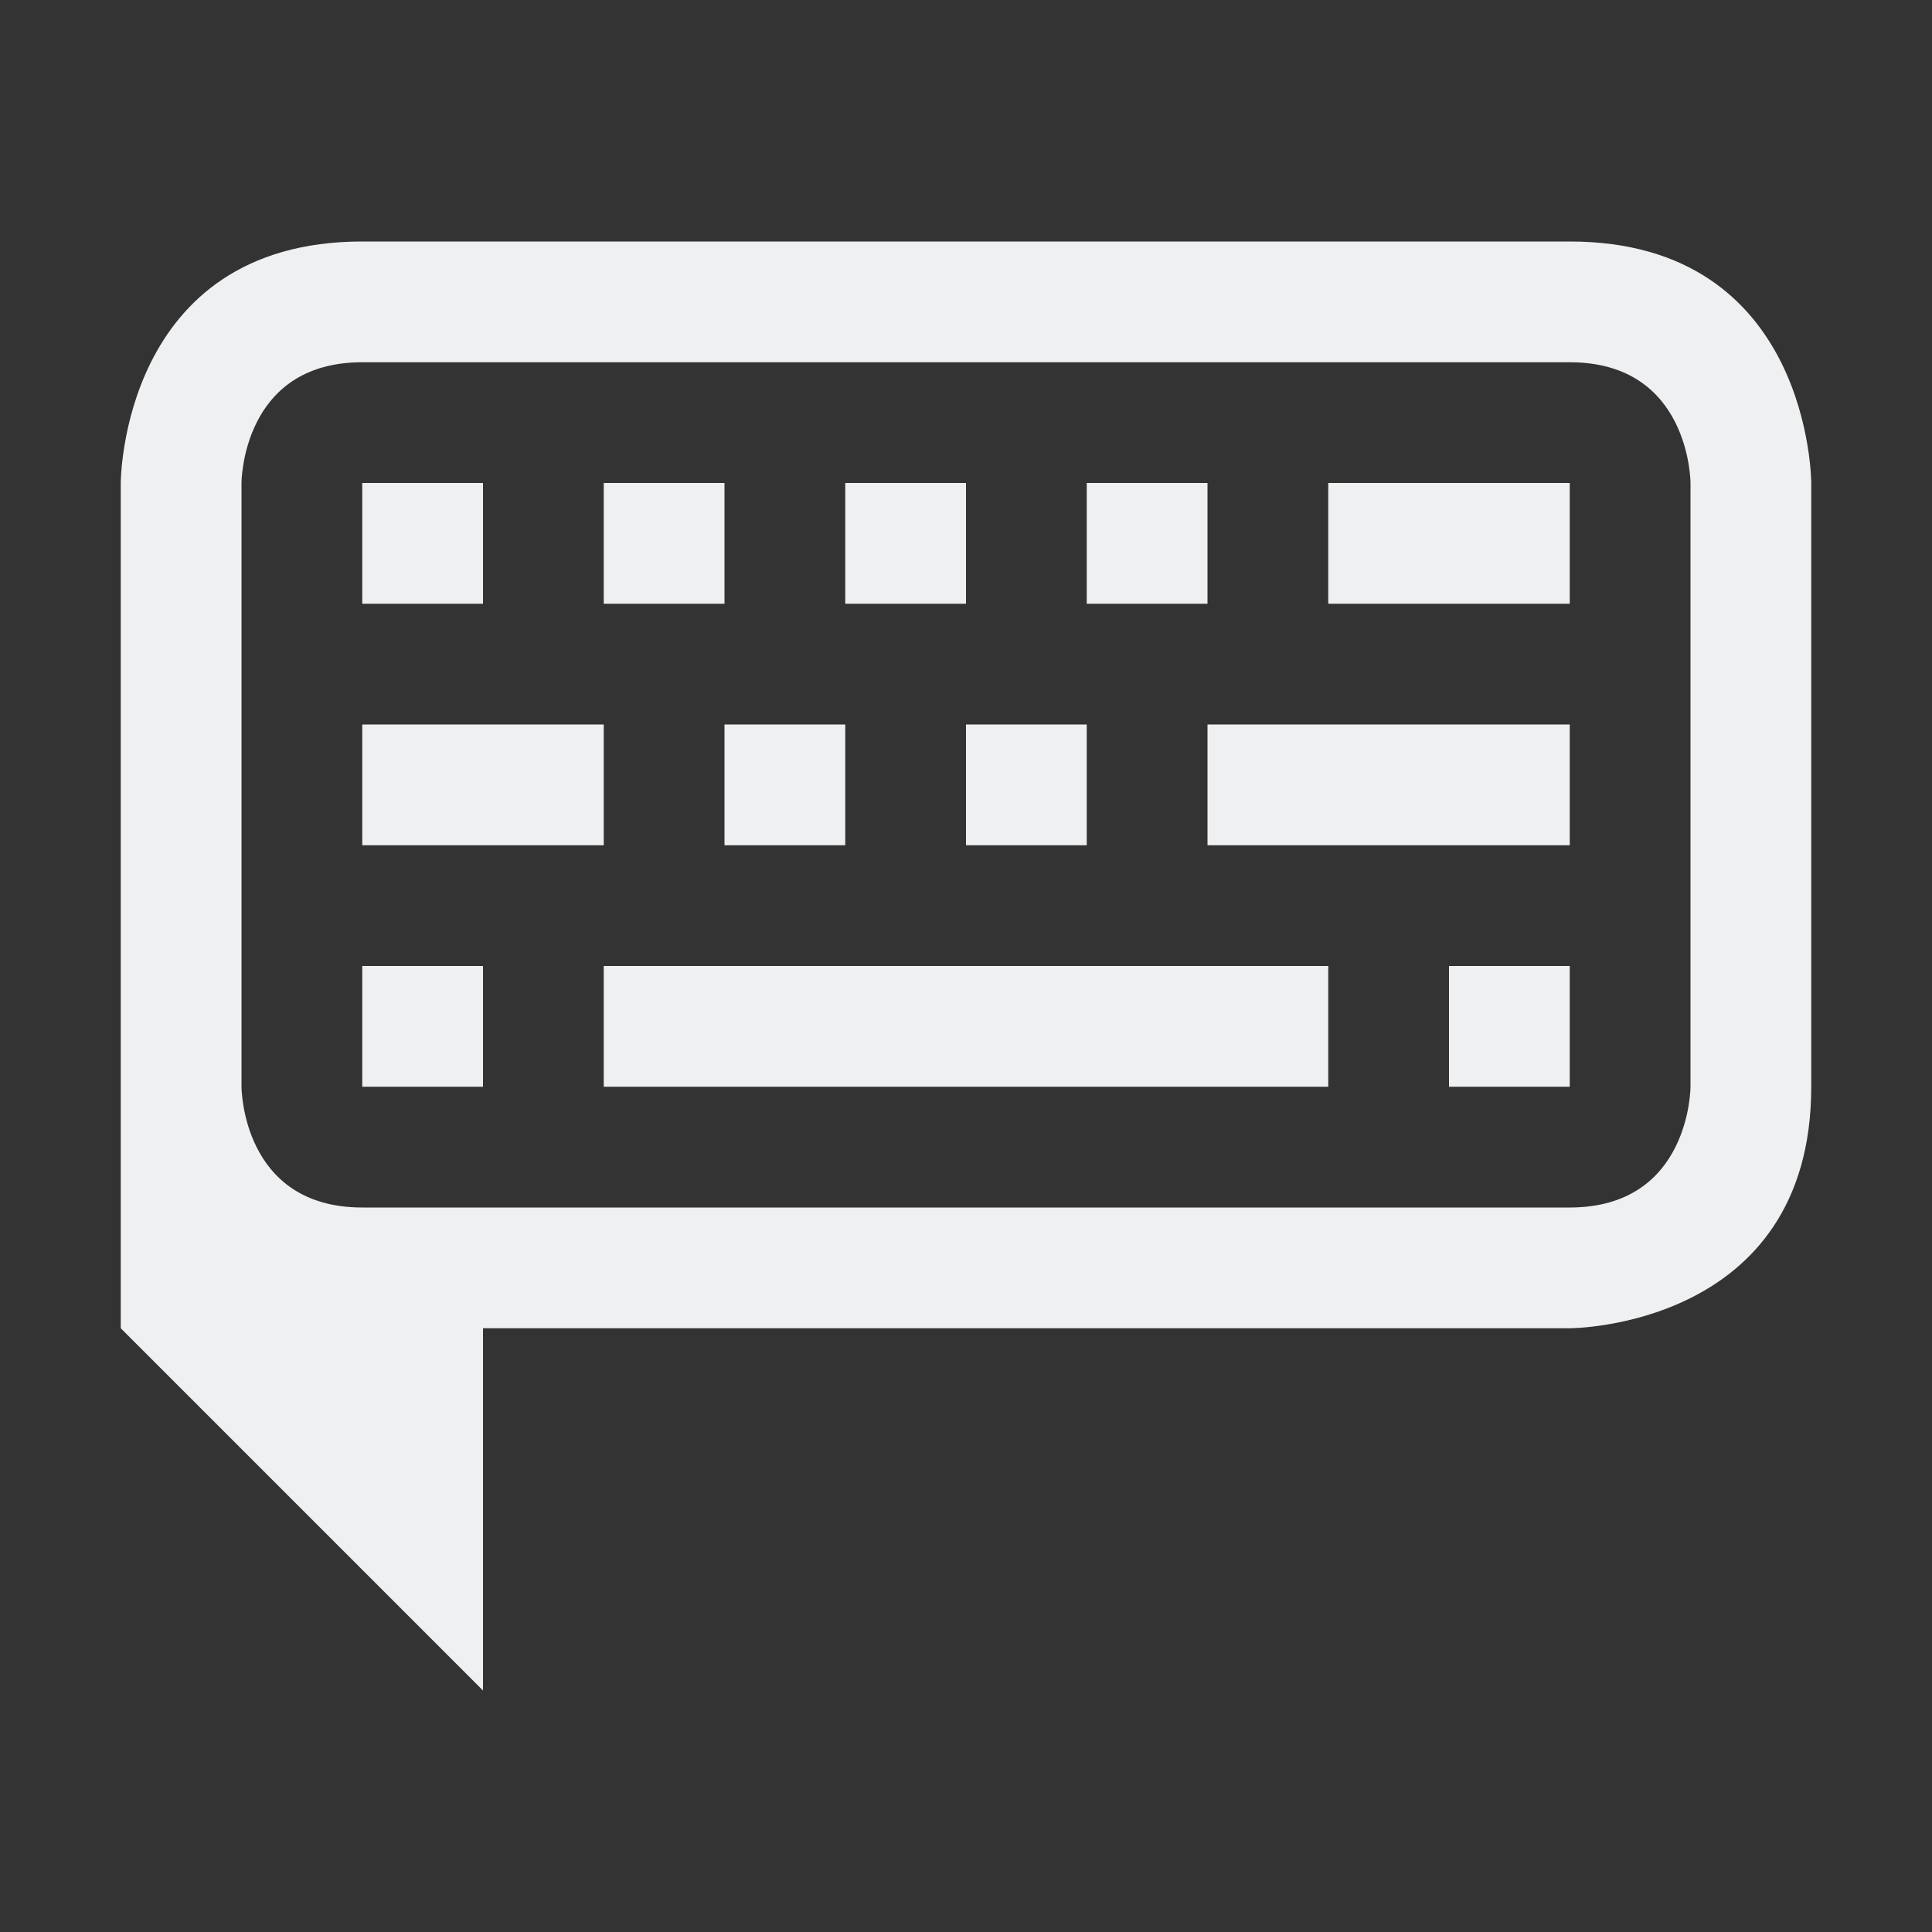 <svg xmlns="http://www.w3.org/2000/svg" width="16" height="16"><rect width="100%" height="100%" fill="#333333" stroke="none"/><g fill="currentColor" style="color:#eff0f1"><path d="M1 4v7l3 3v-3h9s2 0 2-2V4s0-2-2-2H3C1 2 1 4 1 4m1 0s0-1 1-1h10c1 0 1 1 1 1v5s0 1-1 1H3c-1 0-1-1-1-1Z"/><path d="M3 4v1h1V4zm2 0v1h1V4zm2 0v1h1V4zm2 0v1h1V4zm2 0v1h2V4zM3 6v1h2V6zm3 0v1h1V6zm2 0v1h1V6zm2 0v1h3V6zM3 8v1h1V8zm2 0v1h6V8zm7 0v1h1V8z"/></g></svg>